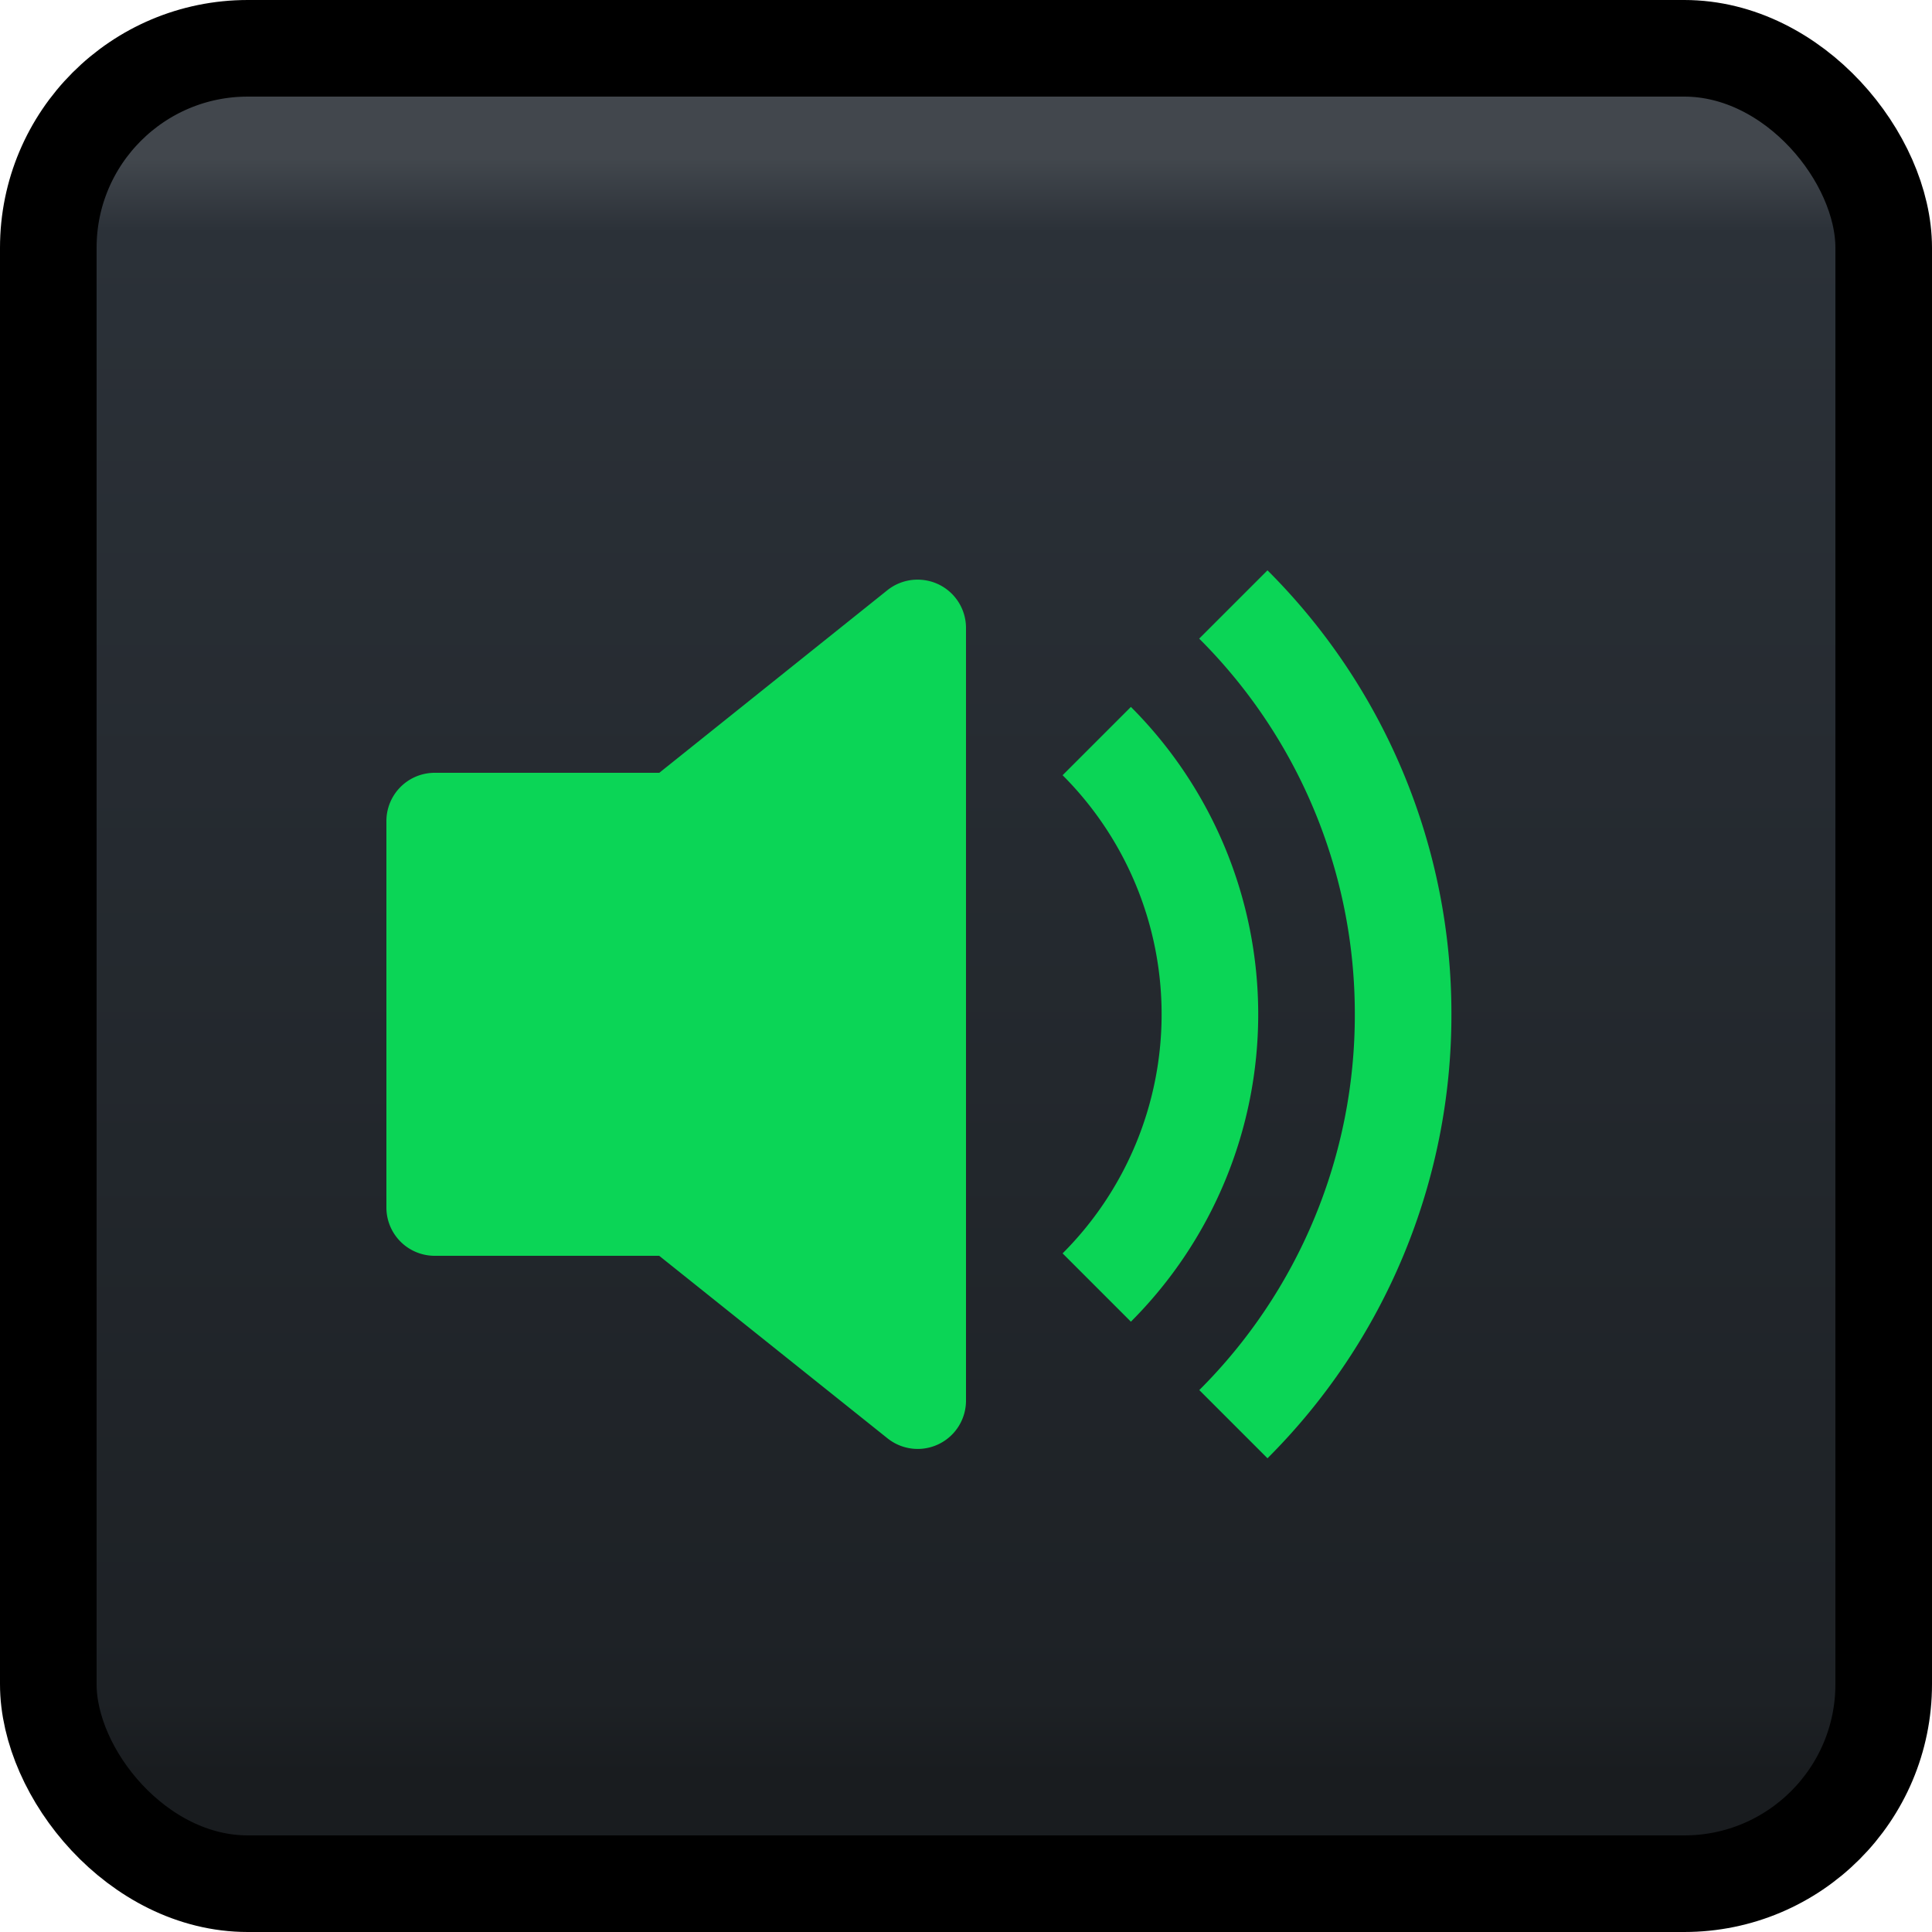 <svg xmlns="http://www.w3.org/2000/svg" xmlns:xlink="http://www.w3.org/1999/xlink" xml:space="preserve" width="20" height="20"><defs><linearGradient id="a"><stop offset=".06" stop-color="#191c1f"/><stop offset=".1" stop-color="#1d2125"/><stop offset=".9" stop-color="#2b3138"/><stop offset=".94" stop-color="#42474d"/></linearGradient><linearGradient xlink:href="#a" id="b" x1="16" x2="16" y1="27.5" y2="4.5" gradientTransform="matrix(.826 0 0 .826 -3.217 -3.217)" gradientUnits="userSpaceOnUse"/></defs><rect width="19" height="19" x=".5" y=".5" fill="url(#b)" stroke="#000" stroke-linecap="round" stroke-linejoin="bevel" ry="2.065"/><path fill="#0bd556" d="m13.121 5.904-.707.707a5.48 5.48 0 0 1 1.611 3.889 5.48 5.48 0 0 1-1.61 3.89l.706.706a6.48 6.48 0 0 0 1.904-4.596 6.48 6.48 0 0 0-1.904-4.596zm-3.584.098a.5.5 0 0 0-.35.107L6.825 8H4.5a.5.5 0 0 0-.5.5v4a.5.5 0 0 0 .5.5h2.324l2.364 1.89A.5.5 0 0 0 10 14.5v-8a.5.5 0 0 0-.283-.45.5.5 0 0 0-.18-.048zm2.17 1.316L11 8.025a3.5 3.5 0 0 1 1.025 2.475A3.5 3.5 0 0 1 11 12.975l.707.707a4.5 4.5 0 0 0 1.318-3.182 4.5 4.5 0 0 0-1.318-3.182z"/></svg>